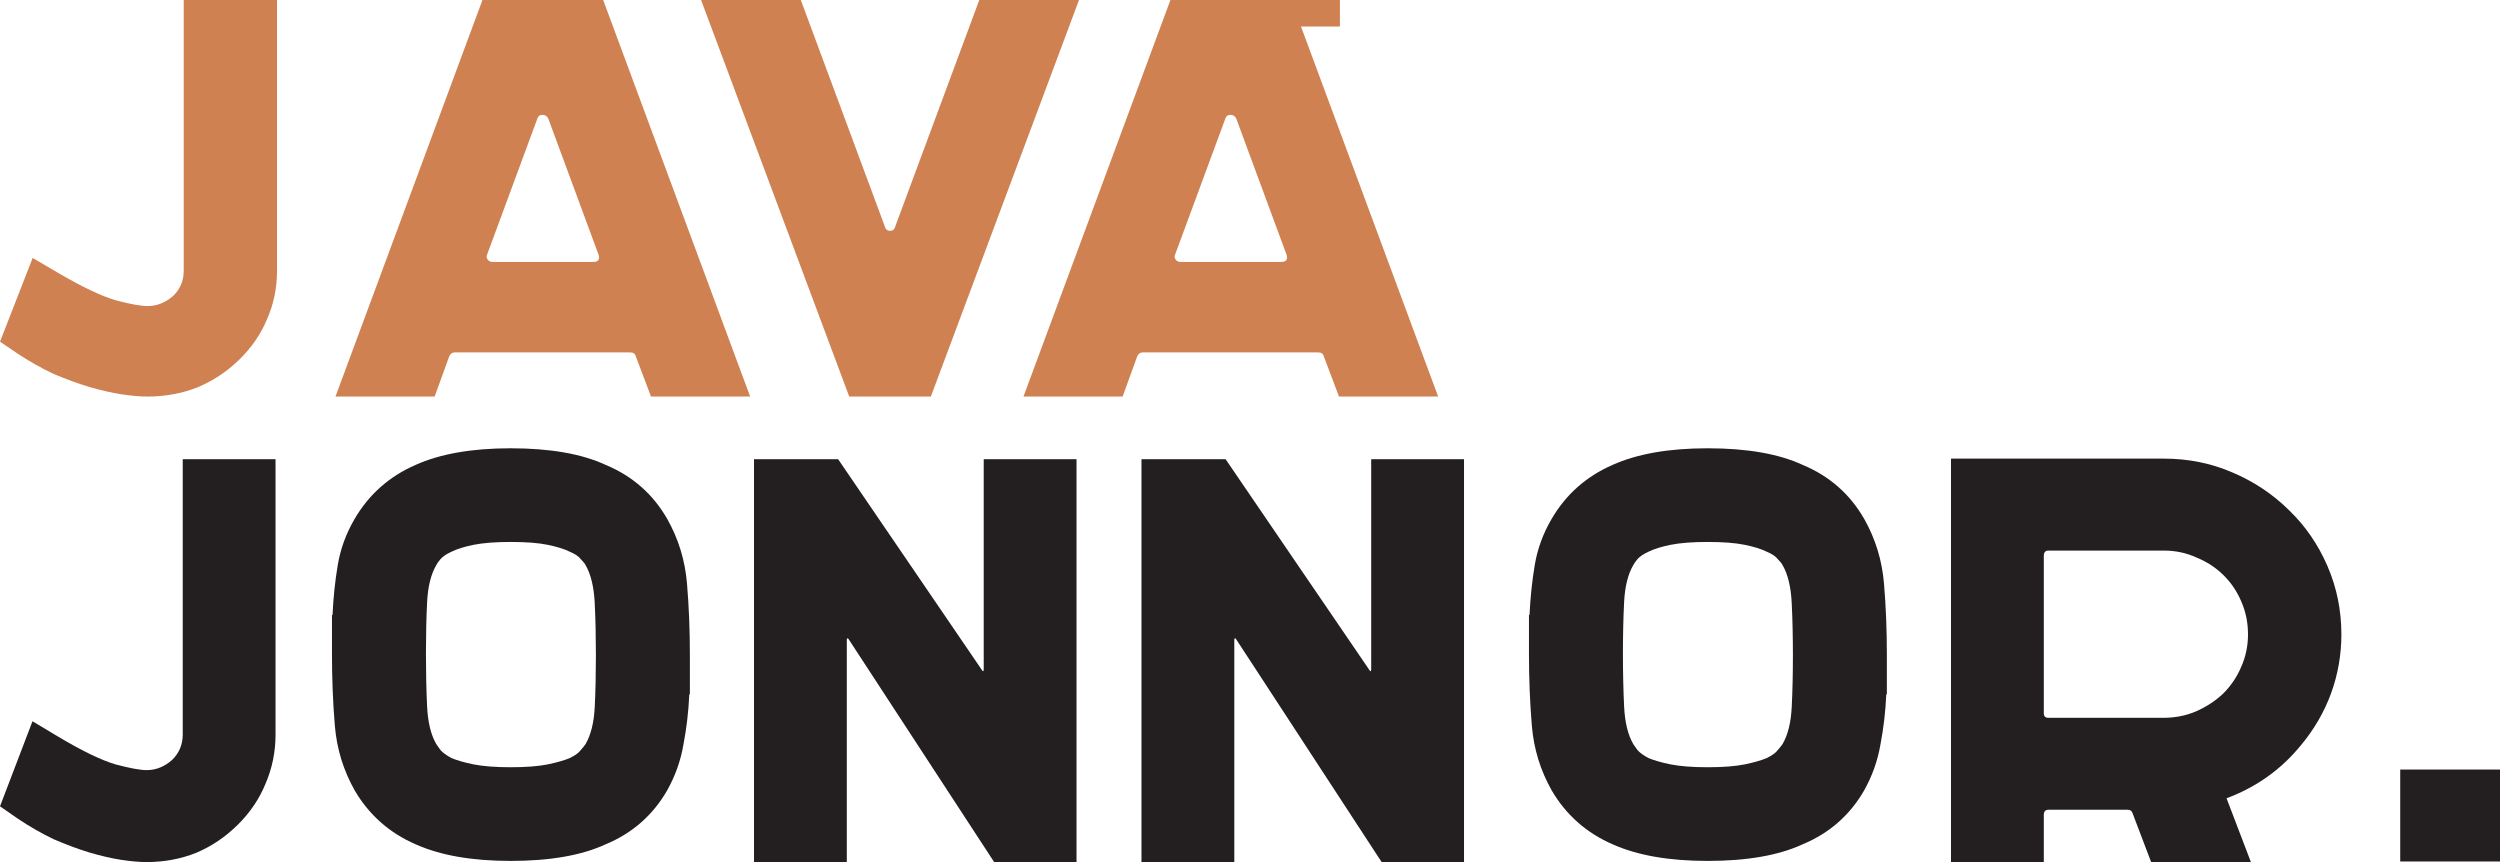 <svg width="203" height="70" viewBox="0 0 203 70" fill="none" xmlns="http://www.w3.org/2000/svg">
<g id="Group 35">
<g id="Java.">
<path d="M22.494 0V22.003C22.494 23.381 22.226 24.682 21.689 25.907C21.184 27.132 20.426 28.234 19.416 29.214C18.405 30.194 17.269 30.945 16.006 31.465C14.743 31.955 13.402 32.2 11.981 32.2C11.381 32.2 10.671 32.139 9.85 32.016C9.061 31.894 8.193 31.695 7.245 31.419C6.33 31.143 5.367 30.791 4.357 30.363C3.378 29.903 2.399 29.352 1.421 28.709L0 27.744L2.652 20.946L4.688 22.14C6.677 23.304 8.256 24.054 9.424 24.391C10.592 24.697 11.444 24.851 11.981 24.851C12.739 24.851 13.433 24.575 14.065 24.024C14.633 23.473 14.917 22.799 14.917 22.003V0H22.494Z" fill="#CF8151"/>
<path d="M60.912 32.2H52.861L51.63 28.939C51.567 28.724 51.425 28.617 51.204 28.617H36.903C36.713 28.617 36.571 28.724 36.476 28.939L35.292 32.2H27.242L39.176 0H48.978L60.912 32.2ZM39.554 20.671C39.491 20.824 39.507 20.961 39.602 21.084C39.697 21.206 39.823 21.268 39.981 21.268H48.173C48.584 21.268 48.726 21.069 48.599 20.671L44.527 9.646C44.432 9.432 44.274 9.325 44.053 9.325C43.832 9.325 43.69 9.432 43.627 9.646L39.554 20.671Z" fill="#CF8151"/>
<path d="M87.615 0L75.586 32.2H68.957L56.928 0H65.026L71.893 18.512C71.956 18.665 72.082 18.741 72.272 18.741C72.461 18.741 72.587 18.665 72.65 18.512L79.517 0H87.615Z" fill="#CF8151"/>
<path d="M116.777 32.2H108.726L107.495 28.939C107.432 28.724 107.29 28.617 107.069 28.617H92.767C92.578 28.617 92.436 28.724 92.341 28.939L91.157 32.2H83.107L95.04 0H104.843L116.777 32.2ZM95.419 20.671C95.356 20.824 95.372 20.961 95.466 21.084C95.561 21.206 95.688 21.268 95.845 21.268H104.038C104.448 21.268 104.59 21.069 104.464 20.671L100.391 9.646C100.297 9.432 100.139 9.325 99.918 9.325C99.697 9.325 99.555 9.432 99.492 9.646L95.419 20.671Z" fill="#CF8151"/>
<path id="javaDot" d="M120.655 32.154V24.805H128.8V32.154H120.655Z" fill="#CF8151" style="	transform: translate(-20px, -30px);"/>
</g>
<g id="Jonnor.">
<path d="M22.374 37.287V59.64C22.374 61.04 22.107 62.362 21.573 63.607C21.071 64.851 20.317 65.971 19.312 66.967C18.307 67.962 17.177 68.724 15.921 69.253C14.665 69.751 13.33 70 11.917 70C11.32 70 10.614 69.938 9.797 69.813C9.012 69.689 8.149 69.487 7.207 69.207C6.296 68.927 5.338 68.569 4.333 68.133C3.36 67.667 2.387 67.107 1.413 66.453L0 65.473L2.638 58.567L4.663 59.78C6.642 60.962 8.212 61.724 9.374 62.067C10.535 62.378 11.383 62.533 11.917 62.533C12.671 62.533 13.362 62.253 13.99 61.693C14.555 61.133 14.838 60.449 14.838 59.64V37.287H22.374Z" fill="#231F20"/>
<path d="M54.181 42.14C55.092 43.758 55.626 45.5 55.783 47.367C55.94 49.202 56.018 51.147 56.018 53.2V56.373H55.971C55.908 57.773 55.751 59.127 55.5 60.433C55.28 61.74 54.84 62.984 54.181 64.167C53.019 66.189 51.355 67.651 49.188 68.553C47.241 69.456 44.666 69.907 41.463 69.907C38.323 69.907 35.748 69.456 33.738 68.553C31.603 67.62 29.954 66.158 28.793 64.167C27.882 62.549 27.348 60.807 27.191 58.94C27.034 57.073 26.956 55.129 26.956 53.107V49.933H27.003C27.065 48.533 27.207 47.18 27.427 45.873C27.646 44.567 28.102 43.322 28.793 42.14C29.954 40.149 31.603 38.687 33.738 37.753C35.748 36.851 38.323 36.4 41.463 36.4C44.666 36.4 47.241 36.851 49.188 37.753C51.355 38.656 53.019 40.118 54.181 42.14ZM48.387 53.2C48.387 51.707 48.356 50.307 48.293 49C48.23 47.662 47.979 46.62 47.539 45.873C47.477 45.749 47.351 45.593 47.163 45.407C47.006 45.189 46.707 44.987 46.268 44.8C45.828 44.582 45.231 44.395 44.478 44.24C43.724 44.084 42.719 44.007 41.463 44.007C40.239 44.007 39.234 44.084 38.449 44.24C37.695 44.395 37.098 44.582 36.659 44.8C36.251 44.987 35.952 45.189 35.764 45.407C35.607 45.593 35.497 45.749 35.434 45.873C34.994 46.62 34.743 47.631 34.68 48.907C34.618 50.182 34.586 51.551 34.586 53.013V53.107C34.586 54.6 34.618 56.016 34.68 57.353C34.743 58.66 34.994 59.687 35.434 60.433C35.497 60.527 35.607 60.682 35.764 60.9C35.952 61.118 36.251 61.336 36.659 61.553C37.098 61.74 37.695 61.911 38.449 62.067C39.234 62.222 40.239 62.3 41.463 62.3C42.719 62.3 43.724 62.222 44.478 62.067C45.231 61.911 45.828 61.74 46.268 61.553C46.707 61.336 47.006 61.118 47.163 60.9C47.351 60.682 47.477 60.527 47.539 60.433C47.979 59.687 48.23 58.675 48.293 57.4C48.356 56.124 48.387 54.74 48.387 53.247V53.2Z" fill="#231F20"/>
<path d="M87.414 37.287V70H80.725L68.903 51.893C68.871 51.831 68.84 51.816 68.808 51.847C68.777 51.847 68.761 51.878 68.761 51.94V70H61.225V37.287H68.055L79.736 54.413C79.768 54.475 79.799 54.507 79.831 54.507C79.862 54.475 79.878 54.429 79.878 54.367V37.287H87.414Z" fill="#231F20"/>
<path d="M118.878 37.287V70H112.189L100.366 51.893C100.335 51.831 100.303 51.816 100.272 51.847C100.24 51.847 100.225 51.878 100.225 51.94V70H92.688V37.287H99.518L111.2 54.413C111.231 54.475 111.263 54.507 111.294 54.507C111.325 54.475 111.341 54.429 111.341 54.367V37.287H118.878Z" fill="#231F20"/>
<path d="M151.377 42.14C152.288 43.758 152.822 45.5 152.979 47.367C153.136 49.202 153.214 51.147 153.214 53.2V56.373H153.167C153.104 57.773 152.947 59.127 152.696 60.433C152.476 61.74 152.037 62.984 151.377 64.167C150.215 66.189 148.551 67.651 146.384 68.553C144.437 69.456 141.862 69.907 138.659 69.907C135.519 69.907 132.944 69.456 130.934 68.553C128.799 67.62 127.151 66.158 125.989 64.167C125.078 62.549 124.544 60.807 124.387 58.94C124.23 57.073 124.152 55.129 124.152 53.107V49.933H124.199C124.262 48.533 124.403 47.18 124.623 45.873C124.842 44.567 125.298 43.322 125.989 42.14C127.151 40.149 128.799 38.687 130.934 37.753C132.944 36.851 135.519 36.4 138.659 36.4C141.862 36.4 144.437 36.851 146.384 37.753C148.551 38.656 150.215 40.118 151.377 42.14ZM145.584 53.2C145.584 51.707 145.552 50.307 145.489 49C145.427 47.662 145.175 46.62 144.736 45.873C144.673 45.749 144.547 45.593 144.359 45.407C144.202 45.189 143.904 44.987 143.464 44.8C143.024 44.582 142.428 44.395 141.674 44.24C140.92 44.084 139.915 44.007 138.659 44.007C137.435 44.007 136.43 44.084 135.645 44.24C134.891 44.395 134.294 44.582 133.855 44.8C133.447 44.987 133.148 45.189 132.96 45.407C132.803 45.593 132.693 45.749 132.63 45.873C132.191 46.62 131.939 47.631 131.877 48.907C131.814 50.182 131.782 51.551 131.782 53.013V53.107C131.782 54.6 131.814 56.016 131.877 57.353C131.939 58.66 132.191 59.687 132.63 60.433C132.693 60.527 132.803 60.682 132.96 60.9C133.148 61.118 133.447 61.336 133.855 61.553C134.294 61.74 134.891 61.911 135.645 62.067C136.43 62.222 137.435 62.3 138.659 62.3C139.915 62.3 140.92 62.222 141.674 62.067C142.428 61.911 143.024 61.74 143.464 61.553C143.904 61.336 144.202 61.118 144.359 60.9C144.547 60.682 144.673 60.527 144.736 60.433C145.175 59.687 145.427 58.675 145.489 57.4C145.552 56.124 145.584 54.74 145.584 53.247V53.2Z" fill="#231F20"/>
<path d="M175.708 37.24C177.686 37.24 179.539 37.613 181.266 38.36C183.024 39.107 184.563 40.133 185.882 41.44C187.201 42.715 188.237 44.224 188.991 45.967C189.745 47.709 190.121 49.56 190.121 51.52C190.121 53.169 189.839 54.771 189.273 56.327C188.708 57.851 187.892 59.251 186.824 60.527C185.223 62.487 183.213 63.918 180.795 64.82L182.773 70H174.672L173.164 66.033C173.101 65.847 172.976 65.753 172.787 65.753H166.334C166.083 65.753 165.957 65.893 165.957 66.173V70H158.421V37.24H175.708ZM175.661 58.287C176.603 58.287 177.482 58.115 178.298 57.773C179.146 57.4 179.884 56.918 180.512 56.327C181.14 55.704 181.627 54.989 181.973 54.18C182.349 53.34 182.538 52.453 182.538 51.52C182.538 50.587 182.365 49.715 182.02 48.907C181.674 48.067 181.187 47.336 180.559 46.713C179.931 46.091 179.193 45.609 178.346 45.267C177.529 44.893 176.65 44.707 175.708 44.707H166.334C166.083 44.707 165.957 44.847 165.957 45.127V57.913C165.957 58.162 166.083 58.287 166.334 58.287H175.661Z" fill="#231F20"/>
<path d="M194.898 69.953V62.487H203V69.953H194.898Z" fill="#231F20"/>
</g>
</g>
</svg>

